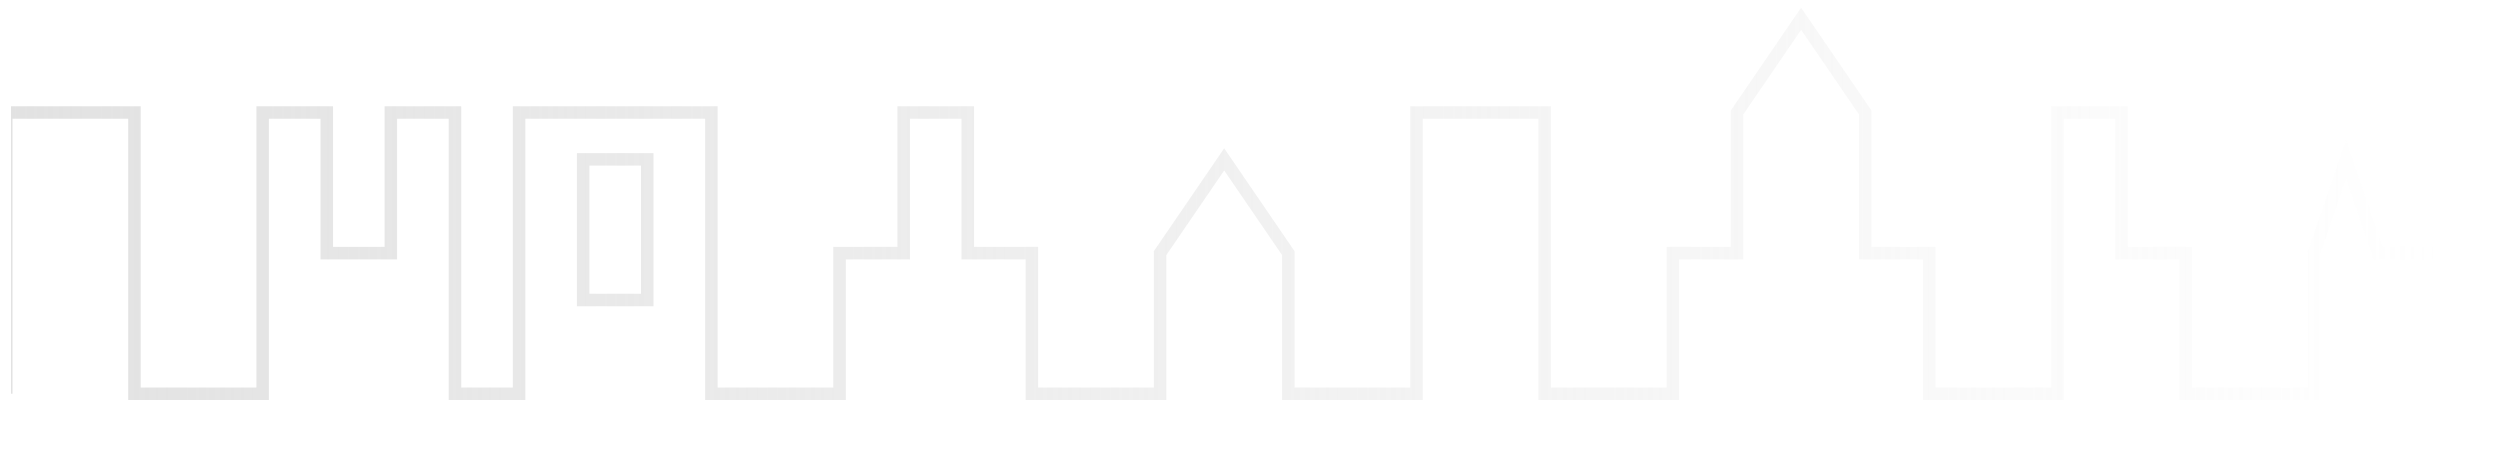 <?xml version="1.0" encoding="utf-8"?>
<!DOCTYPE svg PUBLIC "-//W3C//DTD SVG 1.1//EN" "http://www.w3.org/Graphics/SVG/1.1/DTD/svg11.dtd">
<svg xmlns="http://www.w3.org/2000/svg" xmlns:xlink="http://www.w3.org/1999/xlink" version="1.1" fill-rule="evenodd" height="75" width="400"  id="tmcLineLoadBounce">
	
	<defs>
		<linearGradient id="bouncecityscreen">
			<stop id="offa" stop-color="#E2E2E2" stop-opacity="0" offset="0"/>

			<stop id="offb" stop-color="#E2E2E2" stop-opacity="1"> <!-- No offset because the animation puts it in for us -->
				<animate id="citywipeone" attributeName="offset" begin="0; citywipetwo.end" dur="1" values="0;1" repeatCount="1" />
				<animate id="citywipetwo" attributeName="offset" begin="citywipeone.end" dur="1" values="1;0" repeatCount="1" />
			</stop>		

			<stop id="offc" stop-color="#E2E2E2" stop-opacity="0" offset="1"/>
		</linearGradient> 
	</defs>

	<path id="lineloadbouncecityscape" fill="none" stroke="url(#bouncecityscreen)" transform="translate(1,63) scale(1,-1)" stroke-width="2"
		d="M0.0,0 L0.0,45 L20.513,45 L20.513,0 L41.026,0 L41.026,45 L51.282,45 L51.282,22.5 L61.538,22.5 L61.538,45.0 L71.795,45.0 L71.795,0.0 L82.051,0.0 L82.051,45.0 L112.821,45.0 L112.821,0.0 L133.333,0.0 L133.333,22.5 L143.59,22.5 L143.59,45.0 L153.846,45.0 L153.846,22.5 L164.103,22.5 L164.103,0.0 L184.615,0.0 L184.615,22.5 L194.872,37.5 L205.128,22.5 L205.128,0.0 L205.128,0.0 L225.641,0.0 L225.641,45.0 L246.154,45.0 L246.154,0.0 L266.667,0.0 L266.667,22.5 L276.923,22.5 L276.923,45.0 L287.179,60.0 L297.436,45.0 L297.436,22.5 L307.692,22.5 L307.692,0.0 L328.205,0.0 L328.205,45.0 L338.462,45.0 L338.462,22.5 L348.718,22.5 L348.718,0.0 L369.231,0.0 L369.231,22.5 L374.359,37.5 L379.487,22.5 L389.744,22.5 L389.744,0.0
		   M92.308,15 L92.308,37.5 L102.564,37.5 L102.564,15.0 z" />
</svg>
